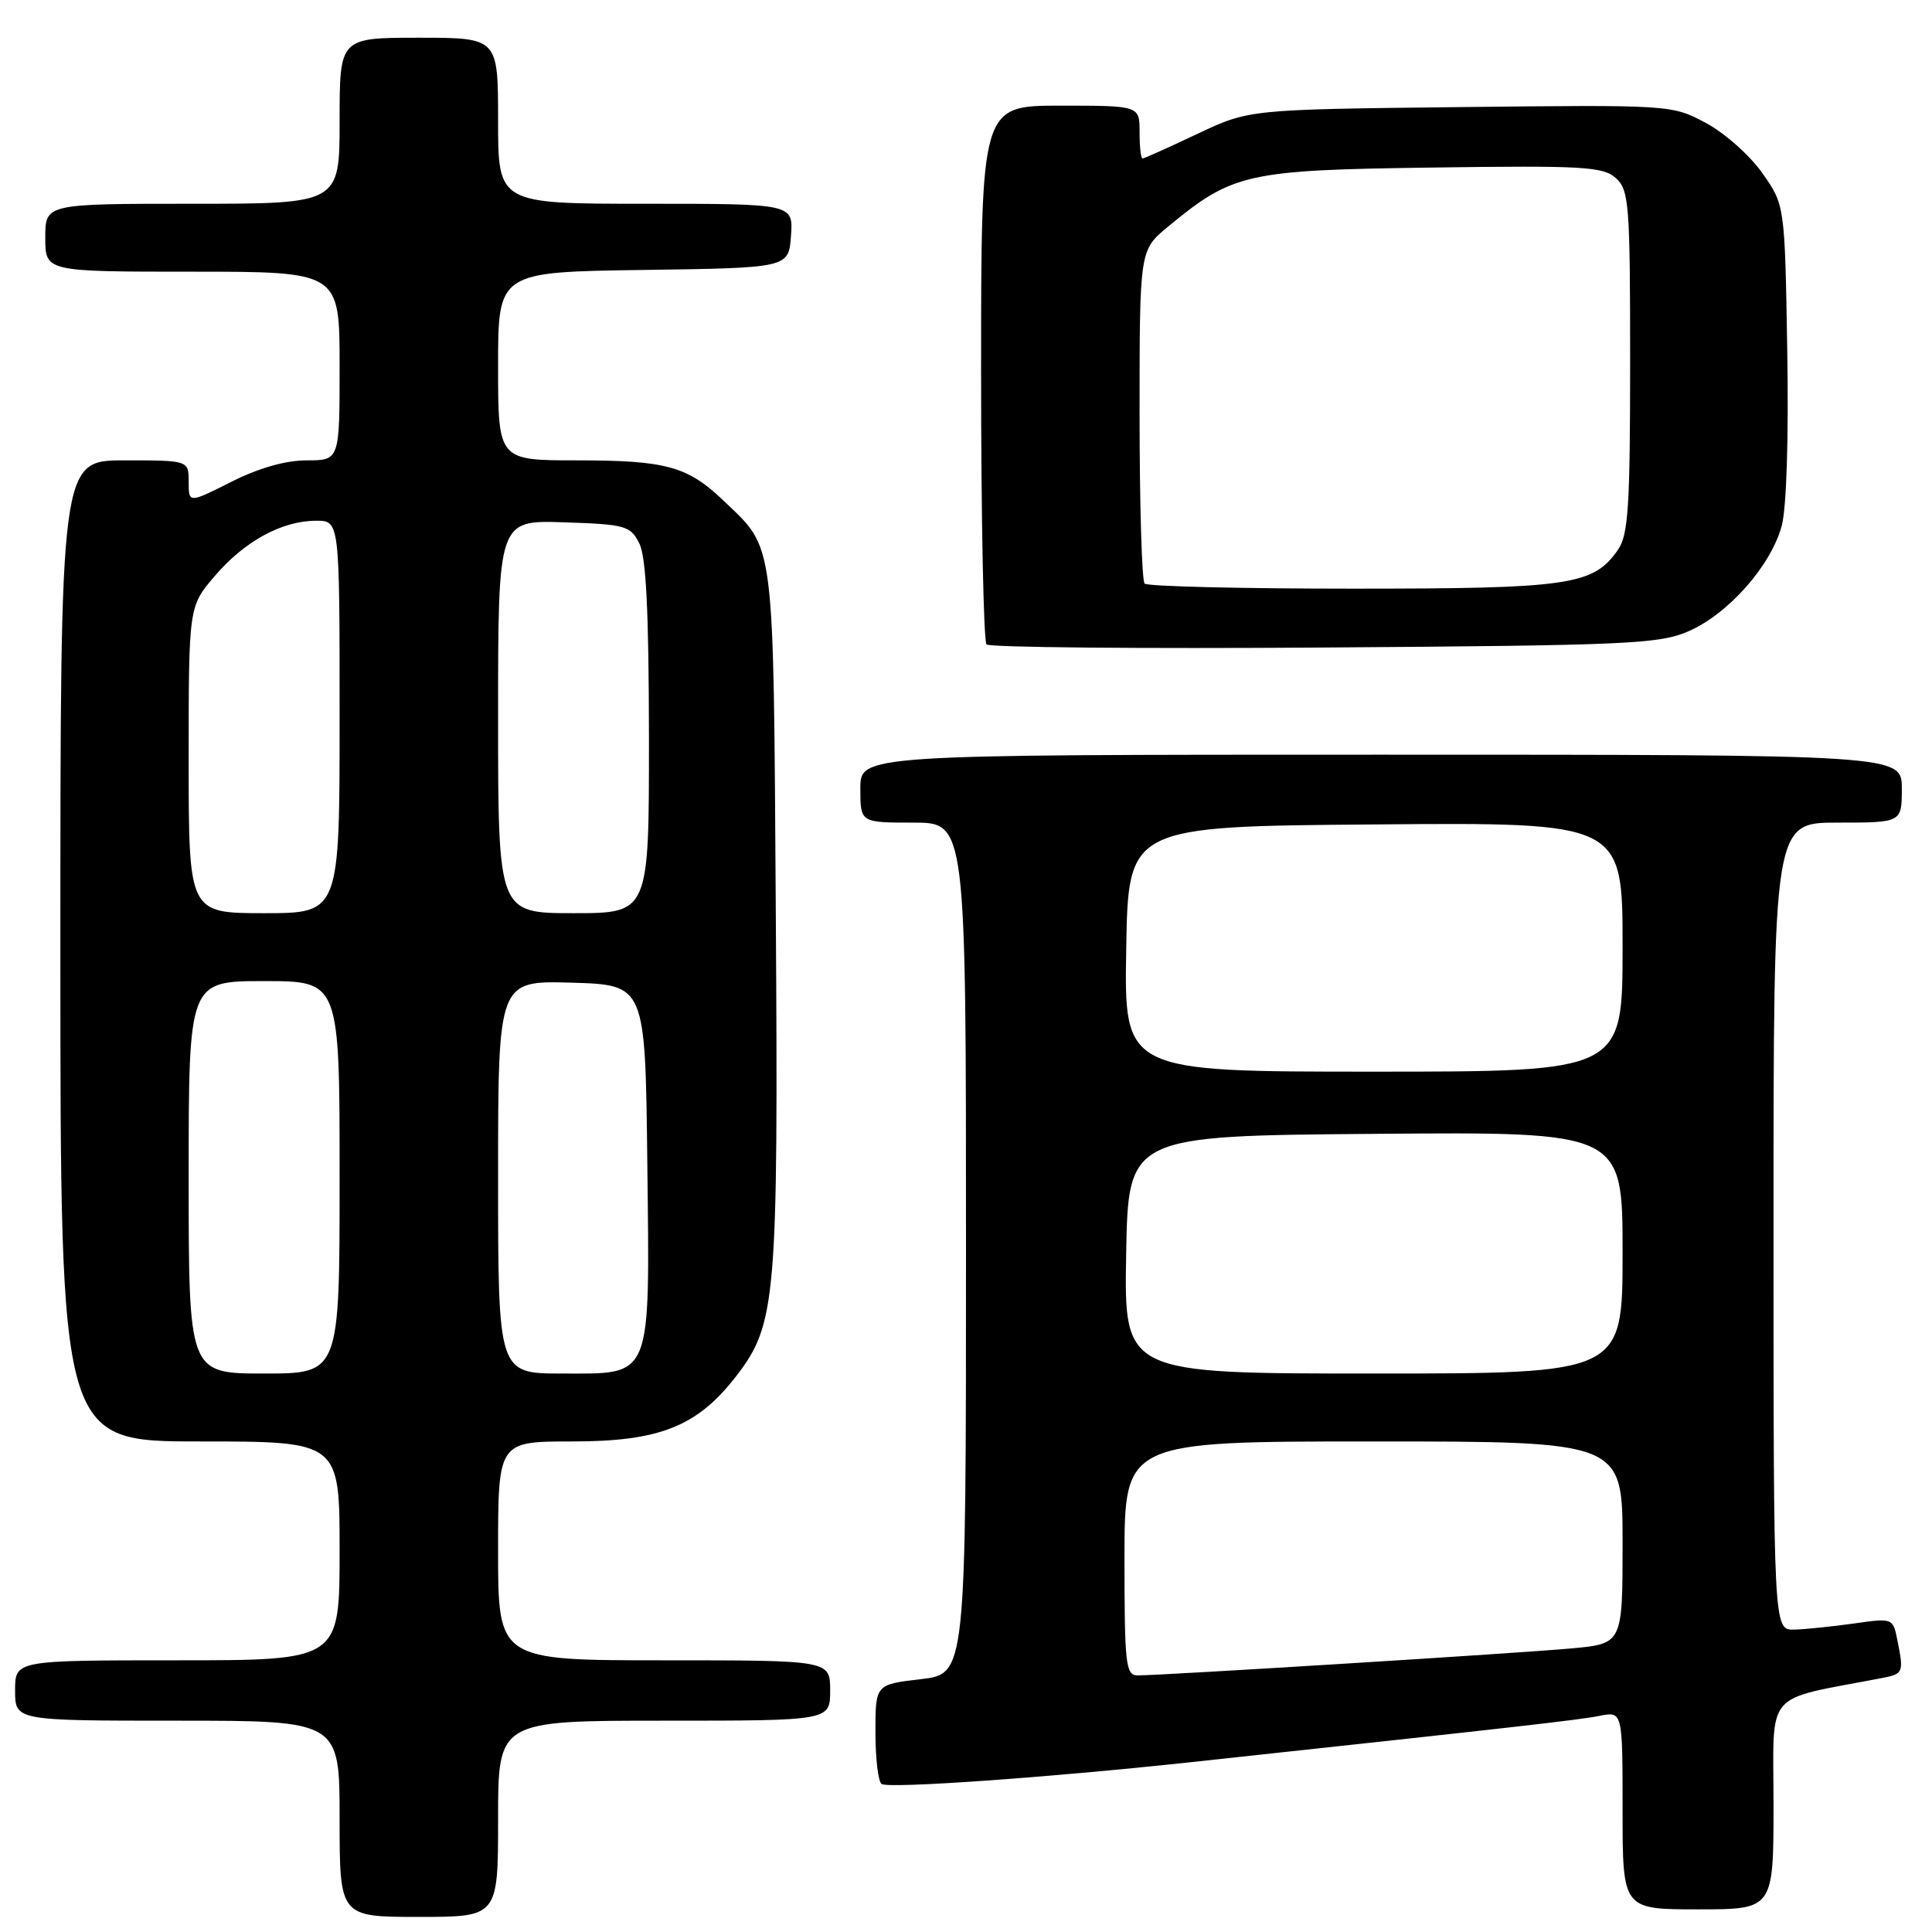 <?xml version="1.0" encoding="UTF-8" standalone="no"?>
<!DOCTYPE svg PUBLIC "-//W3C//DTD SVG 1.1//EN" "http://www.w3.org/Graphics/SVG/1.1/DTD/svg11.dtd" >
<svg xmlns="http://www.w3.org/2000/svg" xmlns:xlink="http://www.w3.org/1999/xlink" version="1.1" viewBox="0 0 256 256">
 <g >
 <path fill="currentColor"
d=" M 66.00 241.00 C 66.00 228.00 66.00 228.00 88.00 228.00 C 110.00 228.00 110.00 228.00 110.00 224.00 C 110.00 220.00 110.00 220.00 88.00 220.00 C 66.00 220.00 66.00 220.00 66.00 205.50 C 66.00 191.00 66.00 191.00 75.84 191.00 C 87.49 191.00 92.48 188.98 97.67 182.19 C 102.83 175.45 103.13 171.94 102.80 121.36 C 102.47 70.67 102.75 72.93 95.84 66.31 C 91.10 61.78 88.24 61.00 76.43 61.00 C 66.00 61.00 66.00 61.00 66.00 48.52 C 66.00 36.04 66.00 36.04 85.25 35.77 C 104.50 35.50 104.50 35.50 104.81 31.25 C 105.11 27.00 105.11 27.00 85.56 27.00 C 66.00 27.00 66.00 27.00 66.00 16.00 C 66.00 5.00 66.00 5.00 55.50 5.00 C 45.00 5.00 45.00 5.00 45.00 16.00 C 45.00 27.00 45.00 27.00 25.50 27.00 C 6.00 27.00 6.00 27.00 6.00 31.50 C 6.00 36.00 6.00 36.00 25.50 36.00 C 45.00 36.00 45.00 36.00 45.00 48.50 C 45.00 61.00 45.00 61.00 40.64 61.00 C 37.84 61.00 34.27 62.02 30.64 63.85 C 25.00 66.69 25.00 66.69 25.00 63.85 C 25.00 61.00 25.00 61.00 16.50 61.00 C 8.00 61.00 8.00 61.00 8.00 126.00 C 8.00 191.00 8.00 191.00 26.50 191.00 C 45.00 191.00 45.00 191.00 45.00 205.50 C 45.00 220.00 45.00 220.00 23.50 220.00 C 2.00 220.00 2.00 220.00 2.00 224.00 C 2.00 228.00 2.00 228.00 23.50 228.00 C 45.00 228.00 45.00 228.00 45.00 241.00 C 45.00 254.00 45.00 254.00 55.50 254.00 C 66.00 254.00 66.00 254.00 66.00 241.00 Z  M 235.00 239.07 C 235.00 223.69 233.54 225.40 249.25 222.37 C 252.23 221.80 252.28 221.67 251.41 217.32 C 250.83 214.40 250.79 214.39 245.66 215.12 C 242.82 215.52 239.26 215.89 237.75 215.93 C 235.00 216.00 235.00 216.00 235.00 162.50 C 235.00 109.00 235.00 109.00 243.50 109.00 C 252.00 109.00 252.00 109.00 252.00 104.50 C 252.00 100.00 252.00 100.00 183.00 100.00 C 114.00 100.00 114.00 100.00 114.00 104.50 C 114.00 109.00 114.00 109.00 121.00 109.00 C 128.00 109.00 128.00 109.00 128.00 165.40 C 128.00 221.80 128.00 221.80 122.00 222.50 C 116.00 223.20 116.00 223.20 116.00 229.54 C 116.00 233.03 116.37 236.11 116.82 236.39 C 117.84 237.02 138.81 235.54 157.50 233.53 C 201.14 228.82 209.19 227.91 211.95 227.36 C 215.00 226.75 215.00 226.75 215.00 239.88 C 215.00 253.00 215.00 253.00 225.00 253.00 C 235.00 253.00 235.00 253.00 235.00 239.07 Z  M 223.77 83.63 C 229.02 81.34 234.67 74.94 236.09 69.67 C 236.72 67.31 237.02 57.98 236.82 46.45 C 236.50 27.17 236.50 27.17 233.50 22.91 C 231.85 20.57 228.47 17.58 226.00 16.27 C 221.52 13.89 221.37 13.88 193.50 14.19 C 165.50 14.50 165.50 14.50 158.64 17.75 C 154.86 19.54 151.60 21.00 151.39 21.00 C 151.17 21.00 151.00 19.43 151.00 17.50 C 151.00 14.00 151.00 14.00 140.50 14.00 C 130.00 14.00 130.00 14.00 130.00 49.33 C 130.00 68.77 130.33 84.99 130.72 85.39 C 131.12 85.79 151.26 85.97 175.47 85.80 C 215.83 85.52 219.86 85.34 223.77 83.63 Z  M 25.00 156.00 C 25.00 130.00 25.00 130.00 35.00 130.00 C 45.00 130.00 45.00 130.00 45.00 156.00 C 45.00 182.00 45.00 182.00 35.00 182.00 C 25.00 182.00 25.00 182.00 25.00 156.00 Z  M 66.00 155.96 C 66.00 129.93 66.00 129.93 75.75 130.21 C 85.50 130.50 85.50 130.50 85.77 153.90 C 86.10 183.09 86.54 182.00 74.48 182.00 C 66.00 182.00 66.00 182.00 66.00 155.96 Z  M 25.00 100.68 C 25.00 80.36 25.00 80.36 28.47 76.31 C 32.41 71.70 37.38 69.00 41.90 69.00 C 45.00 69.00 45.00 69.00 45.00 95.00 C 45.00 121.00 45.00 121.00 35.00 121.00 C 25.00 121.00 25.00 121.00 25.00 100.68 Z  M 66.00 94.96 C 66.00 68.92 66.00 68.92 74.72 69.21 C 82.89 69.48 83.53 69.66 84.71 72.00 C 85.62 73.80 85.97 81.05 85.99 97.75 C 86.00 121.00 86.00 121.00 76.00 121.00 C 66.00 121.00 66.00 121.00 66.00 94.96 Z  M 149.00 206.50 C 149.00 191.00 149.00 191.00 182.00 191.00 C 215.00 191.00 215.00 191.00 215.00 204.40 C 215.00 217.80 215.00 217.80 208.25 218.42 C 201.59 219.04 154.15 221.99 150.75 222.00 C 149.16 222.00 149.00 220.60 149.00 206.50 Z  M 149.22 166.25 C 149.50 150.50 149.50 150.50 182.25 150.24 C 215.00 149.97 215.00 149.97 215.00 165.99 C 215.00 182.00 215.00 182.00 181.97 182.00 C 148.95 182.00 148.95 182.00 149.22 166.25 Z  M 149.23 125.75 C 149.50 109.50 149.50 109.50 182.25 109.24 C 215.00 108.97 215.00 108.97 215.00 125.49 C 215.00 142.00 215.00 142.00 181.98 142.00 C 148.95 142.00 148.95 142.00 149.23 125.75 Z  M 151.67 77.33 C 151.30 76.97 151.00 66.87 151.00 54.91 C 151.00 33.15 151.00 33.15 154.75 30.05 C 163.35 22.94 165.17 22.53 189.86 22.20 C 209.82 21.92 212.43 22.08 214.11 23.60 C 215.86 25.18 216.00 27.03 216.00 47.93 C 216.00 67.23 215.76 70.90 214.37 72.88 C 211.10 77.55 208.02 78.00 179.20 78.00 C 164.42 78.00 152.03 77.70 151.67 77.33 Z "/>
</g>
</svg>